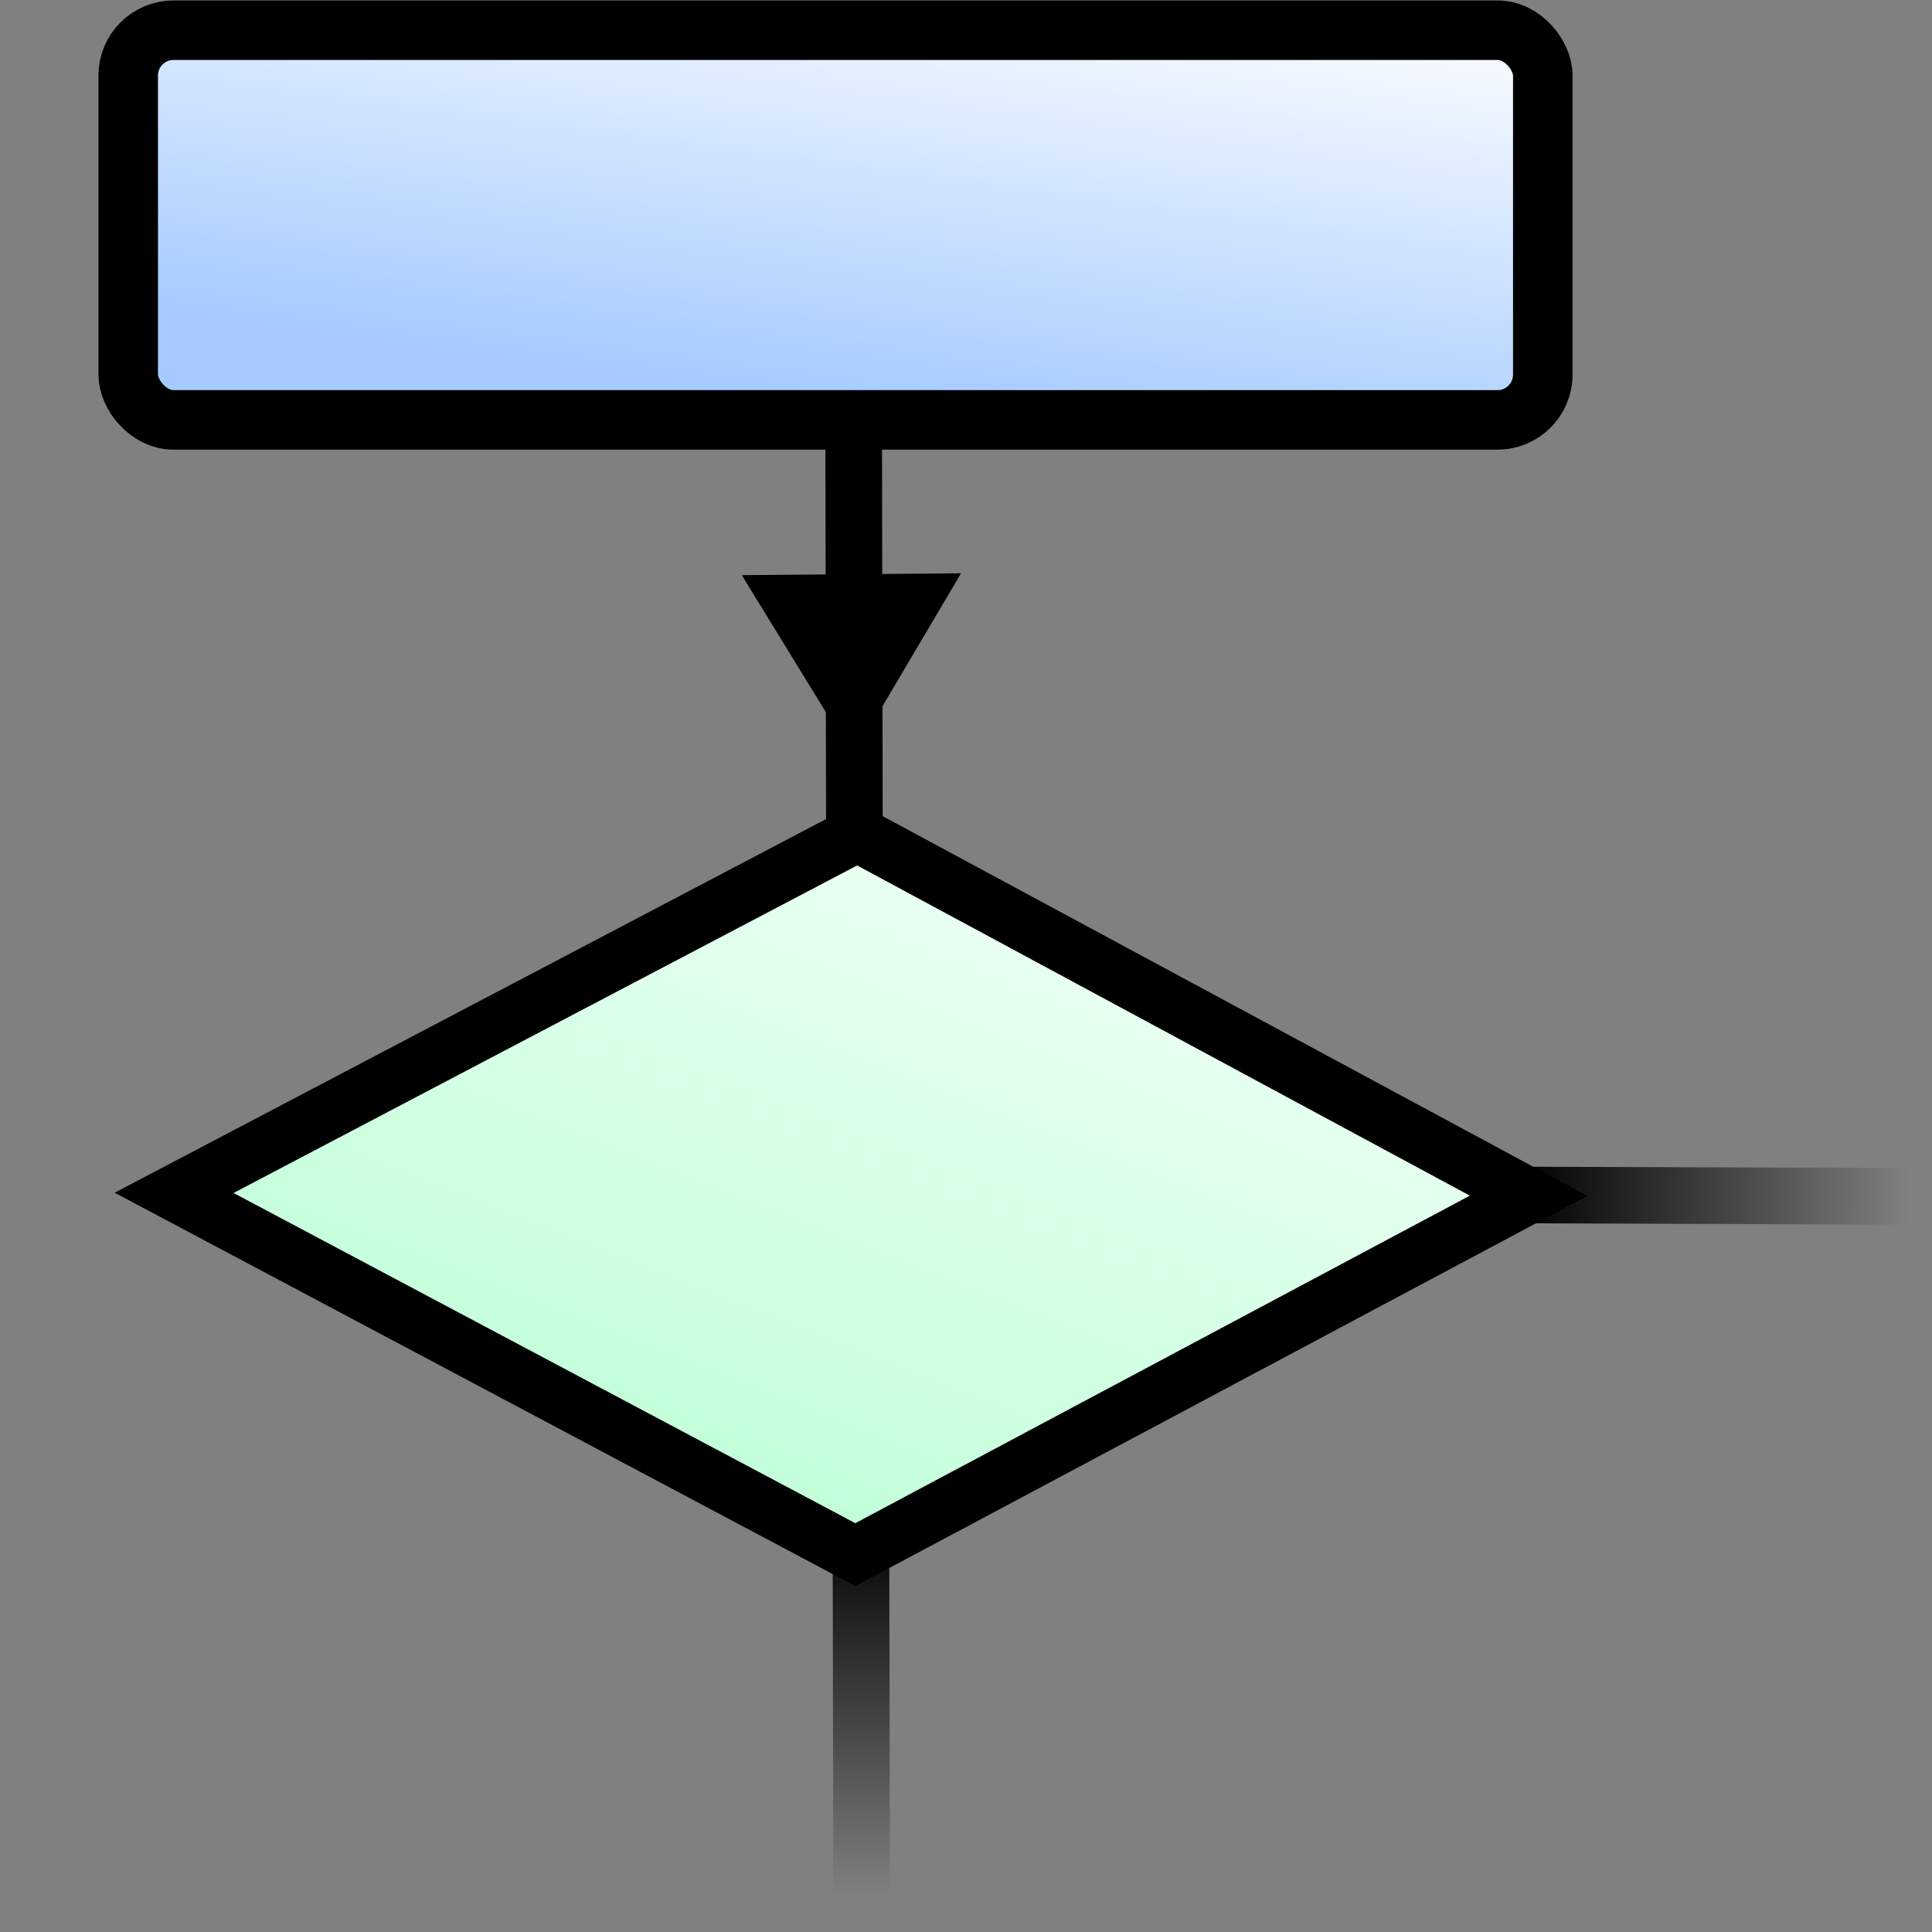 <?xml version="1.0" encoding="UTF-8" standalone="no"?>
<!DOCTYPE svg PUBLIC "-//W3C//DTD SVG 20010904//EN"
"http://www.w3.org/TR/2001/REC-SVG-20010904/DTD/svg10.dtd">
<!-- Generator: Adobe Illustrator 10.0.3, SVG Export Plug-In . SVG Version: 3.0.0 Build 77)  -->
<svg
   width="128"
   height="128"
   viewBox="0 0 128 128"
   overflow="visible"
   enable-background="new 0 0 128 128"
   xml:space="preserve"
   id="svg2595"
   sodipodi:version="0.32"
   inkscape:version="0.40"
   sodipodi:docname="flowcode.svg"
   sodipodi:docbase="/home/david/Development/ktechlab/icons/SVG"
   xmlns="http://www.w3.org/2000/svg"
   xmlns:cc="http://web.resource.org/cc/"
   xmlns:inkscape="http://www.inkscape.org/namespaces/inkscape"
   xmlns:sodipodi="http://sodipodi.sourceforge.net/DTD/sodipodi-0.dtd"
   xmlns:rdf="http://www.w3.org/1999/02/22-rdf-syntax-ns#"
   xmlns:xml="http://www.w3.org/XML/1998/namespace"
   xmlns:a="http://ns.adobe.com/AdobeSVGViewerExtensions/3.0/"
   xmlns:dc="http://purl.org/dc/elements/1.1/"
   xmlns:xlink="http://www.w3.org/1999/xlink">
  <rect x="0" y="0" width="128" height="128" fill="#808080" stroke="none"/>
  <defs
   id="defs2752"><linearGradient
   inkscape:collect="always"
   id="linearGradient1863">
  <stop
   style="stop-color:#000000;stop-opacity:1;"
   offset="0"
   id="stop1864" />

  <stop
   style="stop-color:#000000;stop-opacity:0;"
   offset="1"
   id="stop1865" />

</linearGradient>

<linearGradient
   inkscape:collect="always"
   id="linearGradient1856">
  <stop
   style="stop-color:#000000;stop-opacity:1;"
   offset="0"
   id="stop1857" />

  <stop
   style="stop-color:#000000;stop-opacity:0;"
   offset="1"
   id="stop1858" />

</linearGradient>

<radialGradient
   id="radialGradient1709"
   cx="108.467"
   cy="118.249"
   r="34.736"
   fx="108.467"
   fy="118.249"
   gradientUnits="userSpaceOnUse">
					<stop
   offset="0"
   style="stop-color:#000000;stop-opacity:1;"
   id="stop1711" />










					<stop
   offset="1"
   style="stop-color:#ffffff;stop-opacity:1;"
   id="stop1713" />










					<a:midPointStop
   offset="0"
   style="stop-color:#FFFFFF"
   id="midPointStop1715" />










					<a:midPointStop
   offset="0.5"
   style="stop-color:#FFFFFF"
   id="midPointStop1717" />










					<a:midPointStop
   offset="1"
   style="stop-color:#000000"
   id="midPointStop1719" />










				</radialGradient>



<linearGradient
   id="linearGradient1699">
      <stop
   style="stop-color:#a8ffc9;stop-opacity:1;"
   offset="0"
   id="stop1701" />









      <stop
   style="stop-color:#fff;stop-opacity:1;"
   offset="1"
   id="stop1703" />









    </linearGradient>




    <linearGradient
   id="linearGradient5044">
      <stop
   style="stop-color:#a4caff;stop-opacity:1;"
   offset="0"
   id="stop5045" />









      <stop
   style="stop-color:#fff;stop-opacity:1;"
   offset="1"
   id="stop5046" />









    </linearGradient>









    





    





  <linearGradient
   id="XMLID_1_"
   gradientUnits="userSpaceOnUse"
   x1="63.92"
   y1="154.565"
   x2="63.92"
   y2="-100.936">
					<stop
   offset="0"
   style="stop-color:#FFFFFF"
   id="stop2607" />










					<stop
   offset="0.246"
   style="stop-color:#F6F6F6"
   id="stop2609" />










					<stop
   offset="0.637"
   style="stop-color:#DFDFDF"
   id="stop2611" />










					<stop
   offset="1"
   style="stop-color:#C4C4C4"
   id="stop2613" />










					<a:midPointStop
   offset="0"
   style="stop-color:#FFFFFF"
   id="midPointStop2615" />










					<a:midPointStop
   offset="0.605"
   style="stop-color:#FFFFFF"
   id="midPointStop2617" />










					<a:midPointStop
   offset="1"
   style="stop-color:#C4C4C4"
   id="midPointStop2619" />










				</linearGradient>




<linearGradient
   id="XMLID_2_"
   gradientUnits="userSpaceOnUse"
   x1="-26.333"
   y1="-26.333"
   x2="56.166"
   y2="56.166">
					<stop
   offset="0"
   style="stop-color:#B3B3B3"
   id="stop2626" />










					<stop
   offset="1"
   style="stop-color:#828282"
   id="stop2628" />










					<a:midPointStop
   offset="0"
   style="stop-color:#B3B3B3"
   id="midPointStop2630" />










					<a:midPointStop
   offset="0.5"
   style="stop-color:#B3B3B3"
   id="midPointStop2632" />










					<a:midPointStop
   offset="1"
   style="stop-color:#828282"
   id="midPointStop2634" />










				</linearGradient>




<linearGradient
   id="XMLID_3_"
   gradientUnits="userSpaceOnUse"
   x1="43.023"
   y1="25.421"
   x2="204.007"
   y2="111.065">
					<stop
   offset="0"
   style="stop-color:#ffffff;stop-opacity:1;"
   id="stop2641" />










					<stop
   offset="0.86"
   style="stop-color:#DADADA"
   id="stop2643" />










					<stop
   offset="1"
   style="stop-color:#D4D4D4"
   id="stop2645" />










					<a:midPointStop
   offset="0"
   style="stop-color:#FFFFFF"
   id="midPointStop2647" />










					<a:midPointStop
   offset="0.525"
   style="stop-color:#FFFFFF"
   id="midPointStop2649" />










					<a:midPointStop
   offset="1"
   style="stop-color:#D4D4D4"
   id="midPointStop2651" />










				</linearGradient>




<linearGradient
   id="XMLID_4_"
   gradientUnits="userSpaceOnUse"
   x1="-56.69"
   y1="10.651"
   x2="77.648"
   y2="10.651">
					<stop
   offset="0"
   style="stop-color:#ffffff;stop-opacity:1;"
   id="stop2658" />










					






					






					






					<stop
   offset="1"
   style="stop-color:#987dff;stop-opacity:1;"
   id="stop2666" />










					<a:midPointStop
   offset="0"
   style="stop-color:#FFFFFF"
   id="midPointStop2668" />










					<a:midPointStop
   offset="0.4"
   style="stop-color:#FFFFFF"
   id="midPointStop2670" />










					<a:midPointStop
   offset="0.185"
   style="stop-color:#C5F0FF"
   id="midPointStop2672" />










					<a:midPointStop
   offset="0.5"
   style="stop-color:#C5F0FF"
   id="midPointStop2674" />










					<a:midPointStop
   offset="1"
   style="stop-color:#1D74D9"
   id="midPointStop2676" />










				</linearGradient>




<radialGradient
   id="XMLID_5_"
   cx="108.467"
   cy="118.249"
   r="34.736"
   fx="108.467"
   fy="118.249"
   gradientUnits="userSpaceOnUse">
					<stop
   offset="0"
   style="stop-color:#FFFFFF"
   id="stop2683" />










					<stop
   offset="1"
   style="stop-color:#000000"
   id="stop2685" />










					<a:midPointStop
   offset="0"
   style="stop-color:#FFFFFF"
   id="midPointStop2687" />










					<a:midPointStop
   offset="0.5"
   style="stop-color:#FFFFFF"
   id="midPointStop2689" />










					<a:midPointStop
   offset="1"
   style="stop-color:#000000"
   id="midPointStop2691" />










				</radialGradient>




<linearGradient
   id="XMLID_6_"
   gradientUnits="userSpaceOnUse"
   x1="104.018"
   y1="98.182"
   x2="95.089"
   y2="135.795">
					<stop
   offset="0"
   style="stop-color:#FFFFFF"
   id="stop2700" />










					<stop
   offset="1"
   style="stop-color:#CCCCCC"
   id="stop2702" />










					<a:midPointStop
   offset="0"
   style="stop-color:#FFFFFF"
   id="midPointStop2704" />










					<a:midPointStop
   offset="0.5"
   style="stop-color:#FFFFFF"
   id="midPointStop2706" />










					<a:midPointStop
   offset="1"
   style="stop-color:#CCCCCC"
   id="midPointStop2708" />










				</linearGradient>




<linearGradient
   id="XMLID_7_"
   gradientUnits="userSpaceOnUse"
   x1="82.309"
   y1="88.093"
   x2="96.104"
   y2="101.888">
					<stop
   offset="0"
   style="stop-color:#B3B3B3"
   id="stop2715" />










					<stop
   offset="1"
   style="stop-color:#828282"
   id="stop2717" />










					<a:midPointStop
   offset="0"
   style="stop-color:#B3B3B3"
   id="midPointStop2719" />










					<a:midPointStop
   offset="0.5"
   style="stop-color:#B3B3B3"
   id="midPointStop2721" />










					<a:midPointStop
   offset="1"
   style="stop-color:#828282"
   id="midPointStop2723" />










				</linearGradient>




<linearGradient
   inkscape:collect="always"
   xlink:href="#linearGradient5044"
   id="linearGradient1697"
   x1="16.945"
   y1="55.828"
   x2="34.952"
   y2="18.183"
   gradientTransform="matrix(2.461,0,0,0.695,-17.203,-15.211)"
   gradientUnits="userSpaceOnUse" />



<linearGradient
   inkscape:collect="always"
   xlink:href="#linearGradient1699"
   id="linearGradient1698"
   x1="30.625"
   y1="148.023"
   x2="77.888"
   y2="83.578"
   gradientTransform="matrix(1.813,0,0,0.973,-50.618,-32.36)"
   gradientUnits="userSpaceOnUse" />



<linearGradient
   inkscape:collect="always"
   xlink:href="#radialGradient1709"
   id="linearGradient5049"
   x1="351.424"
   y1="22.017"
   x2="351.424"
   y2="26.283"
   gradientTransform="matrix(0.21,0,0,4.765,33.644,-5.047)"
   gradientUnits="userSpaceOnUse" />



<linearGradient
   inkscape:collect="always"
   xlink:href="#radialGradient1709"
   id="linearGradient5047"
   x1="23.985"
   y1="383.875"
   x2="27.062"
   y2="383.875"
   gradientTransform="matrix(4.422,0,0,0.226,-2.294,18.657)"
   gradientUnits="userSpaceOnUse" />




  
  
  
  
    
      

      

      

    
    

    

    

  
<linearGradient
   inkscape:collect="always"
   xlink:href="#linearGradient1856"
   id="linearGradient1859"
   gradientTransform="matrix(0.259,0,0,3.856,3.364,-0.153)"
   x1="400.607"
   y1="25.933"
   x2="400.607"
   y2="31.226"
   gradientUnits="userSpaceOnUse" />

<linearGradient
   inkscape:collect="always"
   xlink:href="#linearGradient1863"
   id="linearGradient1866"
   gradientTransform="matrix(0.311,0,0,2.195,86.096,74.461)"
   x1="-113.862"
   y1="11.97"
   x2="-113.862"
   y2="23.289"
   gradientUnits="userSpaceOnUse" />

<linearGradient
   inkscape:collect="always"
   xlink:href="#linearGradient1863"
   id="linearGradient1868"
   gradientUnits="userSpaceOnUse"
   gradientTransform="matrix(1.945425e-3,-0.264,2.281,1.120096e-2,67.129,48.924)"
   x1="-113.862"
   y1="11.97"
   x2="-113.862"
   y2="23.289" />

<linearGradient
   inkscape:collect="always"
   xlink:href="#linearGradient5044"
   id="linearGradient1867"
   gradientUnits="userSpaceOnUse"
   gradientTransform="matrix(2.461,0,0,0.695,-17.203,-15.211)"
   x1="16.945"
   y1="55.828"
   x2="34.952"
   y2="18.183" />
<linearGradient
   inkscape:collect="always"
   xlink:href="#linearGradient1699"
   id="linearGradient1869"
   gradientUnits="userSpaceOnUse"
   gradientTransform="matrix(1.813,0,0,0.973,-50.618,-32.36)"
   x1="30.625"
   y1="148.023"
   x2="77.888"
   y2="83.578" />
<linearGradient
   inkscape:collect="always"
   xlink:href="#linearGradient1863"
   id="linearGradient1870"
   gradientUnits="userSpaceOnUse"
   gradientTransform="matrix(0.311,0,0,2.195,86.096,74.461)"
   x1="-113.862"
   y1="11.97"
   x2="-113.862"
   y2="23.289" />
<linearGradient
   inkscape:collect="always"
   xlink:href="#linearGradient1863"
   id="linearGradient1871"
   gradientUnits="userSpaceOnUse"
   gradientTransform="matrix(1.945425e-3,-0.264,2.281,1.120096e-2,67.129,48.924)"
   x1="-113.862"
   y1="11.97"
   x2="-113.862"
   y2="23.289" />
</defs>


  <sodipodi:namedview
   id="base"
   pagecolor="#ffffff"
   bordercolor="#666666"
   borderopacity="1.0"
   inkscape:pageopacity="0.0"
   inkscape:pageshadow="2"
   inkscape:zoom="8.1739133"
   inkscape:cx="28.607722"
   inkscape:cy="48.409494"
   inkscape:window-width="1592"
   inkscape:window-height="1106"
   showgrid="false"
   inkscape:grid-bbox="false"
   showguides="true"
   inkscape:guide-bbox="true"
   inkscape:window-x="0"
   inkscape:window-y="0"
   inkscape:current-layer="svg2595" />




  





<g
   id="g1860"
   transform="translate(6.423,-7.105427e-15)">
  <rect
     style="fill:url(#linearGradient1867);fill-opacity:1;fill-rule:evenodd;stroke:#000000;stroke-width:3.943;stroke-linecap:butt;stroke-linejoin:miter;stroke-miterlimit:4;stroke-opacity:1"
     id="rect4340"
     width="93.719"
     height="25.816"
     x="2.072"
     y="2.002"
     rx="3"
     ry="3" />
  <path
     style="fill:url(#linearGradient1869);fill-opacity:1;fill-rule:evenodd;stroke:#000000;stroke-width:3.678;stroke-linecap:butt;stroke-linejoin:miter;stroke-miterlimit:4;stroke-opacity:1"
     d="M 50.376,55.255 L 94.851,79.224 L 50.245,102.999 L 5.112,79.029 L 50.376,55.255 z "
     id="path5006" />
  <path
     sodipodi:type="star"
     style="fill:#000000;fill-opacity:1;fill-rule:evenodd;stroke:#000000;stroke-width:1pt;stroke-linecap:butt;stroke-linejoin:miter;stroke-opacity:1"
     id="path5029"
     sodipodi:cx="53.281250"
     sodipodi:cy="47.765625"
     sodipodi:r1="10.220052"
     sodipodi:r2="7.2266679"
     inkscape:flatsided="true"
     inkscape:rounded="0.0000000"
     d="M 63.501,47.766 L 48.171,56.616 L 48.171,38.915 L 63.501,47.766 z "
     sodipodi:sides="3"
     sodipodi:arg1="0.0000000"
     sodipodi:arg2="0.0000000"
     transform="matrix(5.800279e-3,0.696,-0.726,6.047104e-3,84.387,4.691)"
     inkscape:randomized="0.0000000" />
  <path
     style="fill:none;fill-opacity:0.75;fill-rule:evenodd;stroke:url(#linearGradient1870);stroke-width:3.75;stroke-linecap:butt;stroke-linejoin:miter;stroke-miterlimit:4;stroke-opacity:1"
     d="M 50.617,101.431 L 50.663,125.625"
     id="path1862" />
  <path
     style="fill:none;fill-opacity:0.75;fill-rule:evenodd;stroke:url(#linearGradient1871);stroke-width:3.75;stroke-linecap:butt;stroke-linejoin:miter;stroke-miterlimit:4;stroke-opacity:1"
     d="M 94.935,79.174 L 120.078,79.259"
     id="path1867" />
  <path
     style="fill:none;fill-opacity:0.75;fill-rule:evenodd;stroke:#000000;stroke-width:3.75;stroke-linecap:butt;stroke-linejoin:miter;stroke-miterlimit:4;stroke-opacity:1"
     d="M 50.137,29.297 L 50.182,54.815"
     id="path1869" />
</g>

</svg>

